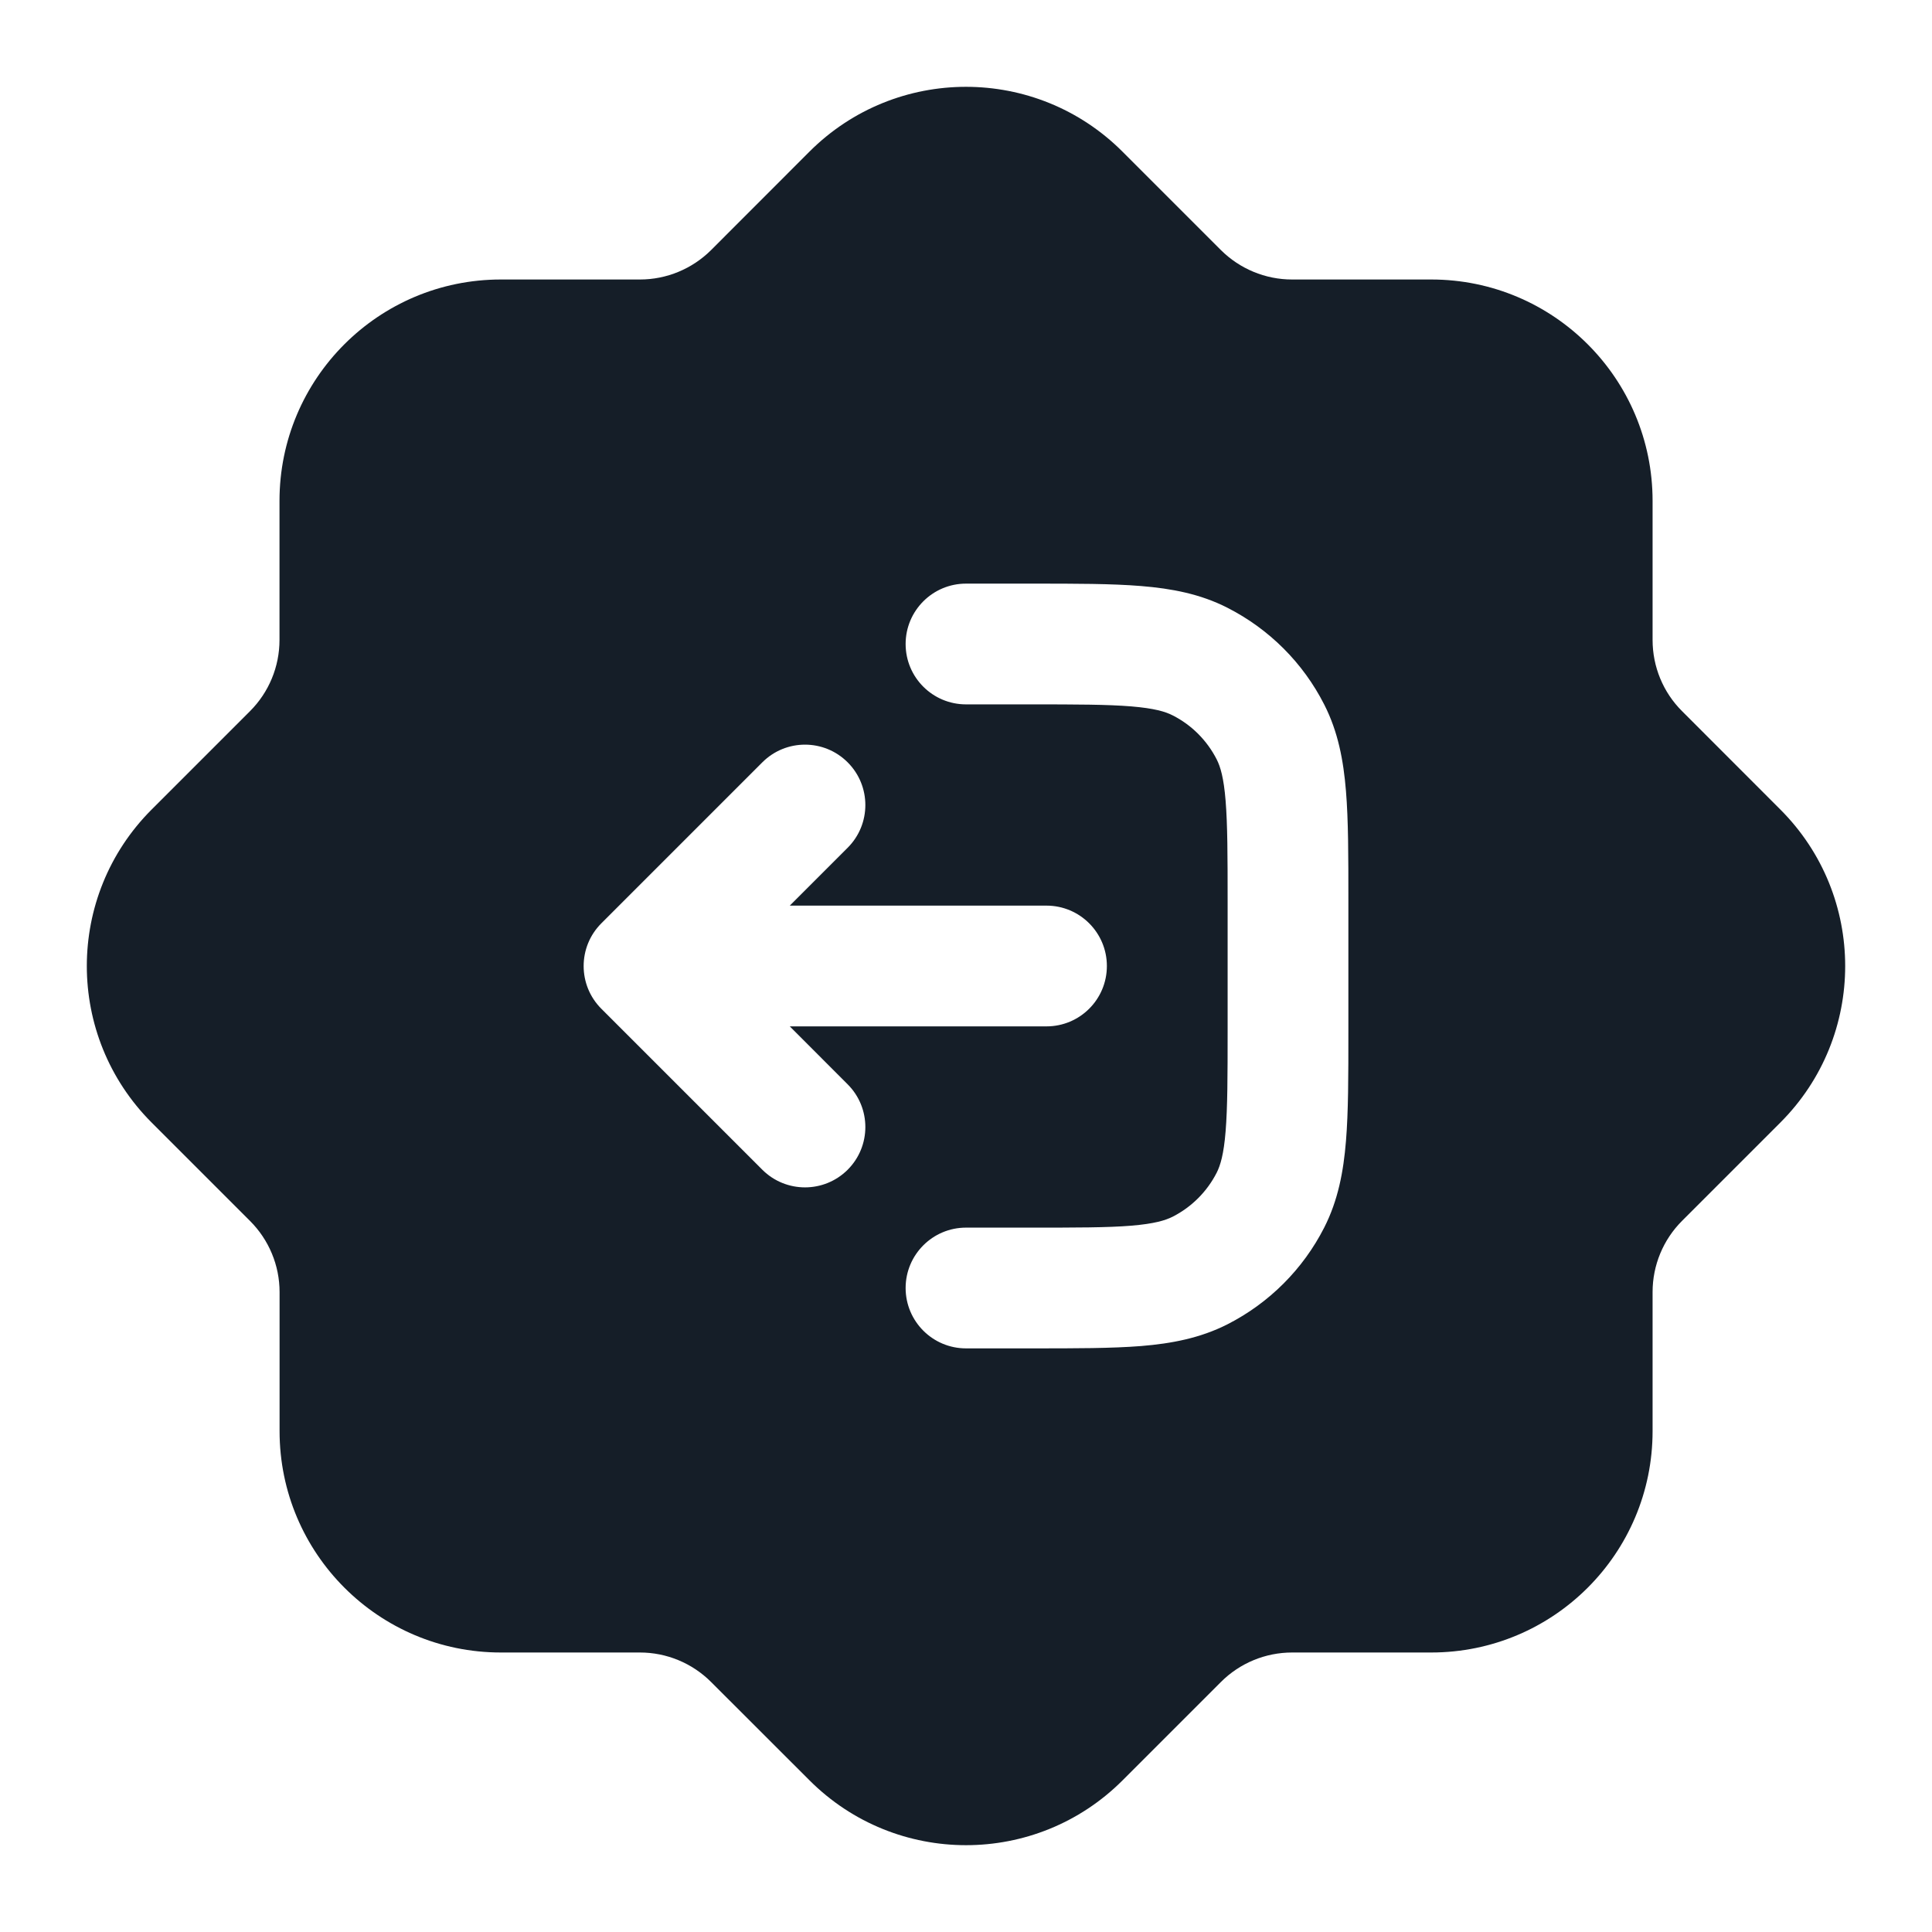 <svg xmlns="http://www.w3.org/2000/svg" viewBox="0 0 24 24">
  <defs/>
  <path fill="#151E28" d="M13.944,1.884 L15.166,3.106 C15.401,3.34 15.719,3.472 16.05,3.472 L17.779,3.472 C19.298,3.472 20.529,4.703 20.529,6.222 L20.529,7.95 C20.529,8.282 20.66,8.6 20.895,8.834 L22.116,10.056 C23.19,11.13 23.19,12.871 22.116,13.945 L20.895,15.166 C20.66,15.401 20.529,15.719 20.529,16.05 L20.529,17.778 C20.529,19.297 19.298,20.528 17.779,20.528 L16.051,20.528 C15.719,20.528 15.401,20.66 15.167,20.894 L13.945,22.116 C12.871,23.19 11.13,23.19 10.056,22.116 L8.834,20.895 C8.599,20.66 8.281,20.528 7.95,20.528 L6.222,20.528 C4.704,20.528 3.473,19.297 3.473,17.778 L3.473,16.051 C3.473,15.719 3.341,15.402 3.106,15.167 L1.884,13.945 C0.81,12.871 0.81,11.13 1.884,10.056 L3.106,8.834 C3.341,8.599 3.472,8.281 3.472,7.95 L3.472,6.222 C3.472,4.703 4.703,3.472 6.222,3.472 L7.95,3.472 C8.281,3.472 8.599,3.34 8.834,3.106 L10.055,1.884 C11.129,0.81 12.871,0.81 13.944,1.884 Z M12,15.25 C11.586,15.25 11.25,15.586 11.25,16 C11.25,16.414 11.586,16.75 12,16.75 L12.83,16.75 C13.365,16.75 13.81,16.75 14.175,16.721 C14.555,16.69 14.911,16.622 15.248,16.451 C15.766,16.187 16.187,15.766 16.45,15.249 C16.622,14.911 16.689,14.555 16.72,14.175 C16.75,13.811 16.75,13.365 16.75,12.831 L16.75,11.17 C16.75,10.636 16.75,10.19 16.72,9.826 C16.689,9.446 16.622,9.089 16.45,8.752 C16.187,8.234 15.766,7.814 15.248,7.55 C14.911,7.378 14.555,7.311 14.175,7.28 C13.811,7.25 13.365,7.25 12.831,7.25 L12,7.25 C11.586,7.25 11.25,7.586 11.25,8 C11.25,8.415 11.586,8.75 12,8.75 L12.8,8.75 C13.372,8.75 13.757,8.751 14.052,8.775 C14.34,8.799 14.477,8.84 14.568,8.887 C14.803,9.006 14.994,9.198 15.114,9.433 C15.16,9.523 15.202,9.661 15.225,9.948 C15.249,10.244 15.25,10.628 15.25,11.2 L15.25,12.8 C15.25,13.373 15.249,13.757 15.225,14.053 C15.202,14.34 15.16,14.477 15.114,14.568 C14.994,14.803 14.803,14.994 14.568,15.114 C14.477,15.16 14.34,15.202 14.052,15.226 C13.757,15.25 13.372,15.25 12.8,15.25 Z M7.47,12.531 L9.47,14.531 C9.763,14.823 10.237,14.823 10.53,14.531 C10.823,14.238 10.823,13.763 10.53,13.47 L9.811,12.75 L13,12.75 C13.414,12.75 13.75,12.415 13.75,12 C13.75,11.586 13.414,11.25 13,11.25 L9.811,11.25 L10.53,10.531 C10.823,10.238 10.823,9.763 10.53,9.47 C10.237,9.177 9.763,9.177 9.47,9.47 L7.47,11.47 C7.177,11.763 7.177,12.238 7.47,12.531 Z"/>
</svg>

